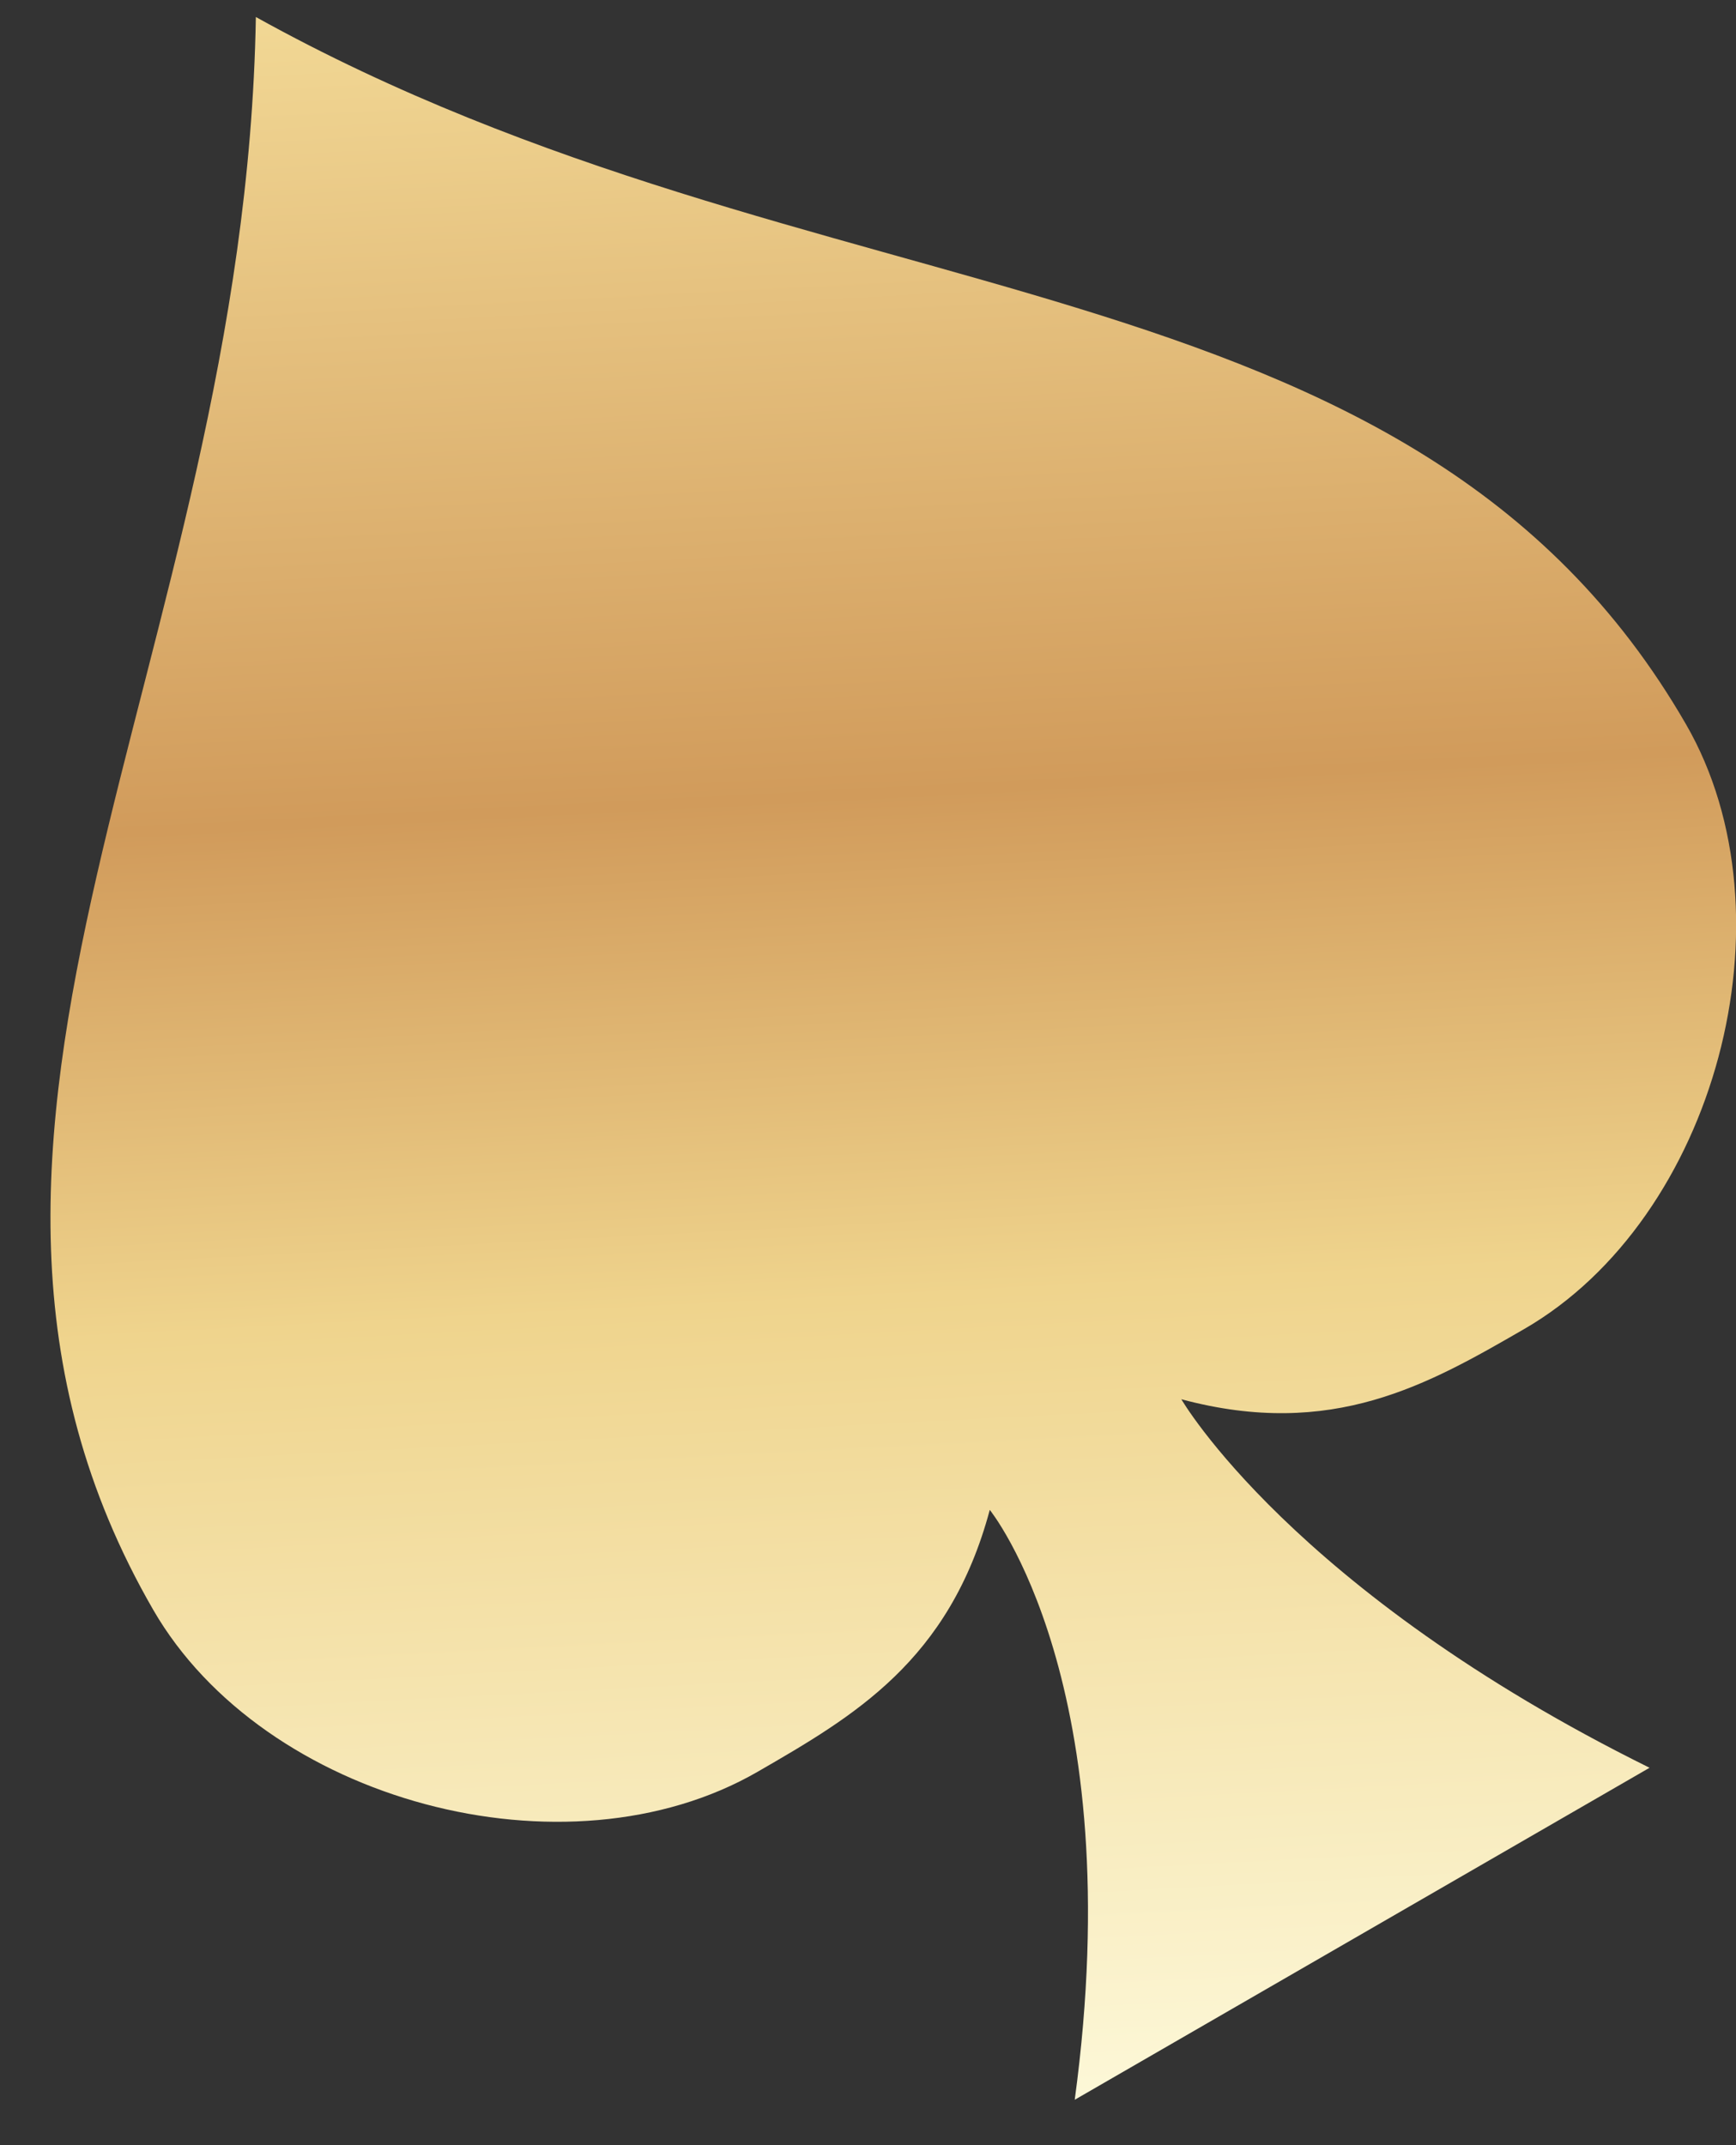<svg width="34" height="42" viewBox="0 0 34 42" fill="none" xmlns="http://www.w3.org/2000/svg">
<rect x="0" y="0" width="34" height="42" fill="#333333" stroke="none"/>
<path d="M5.011 0.333C4.799 12.965 -2.417 22.135 3 31.517C5.167 35.269 11.086 36.855 14.839 34.689C16.715 33.605 18.592 32.522 19.385 29.562C19.385 29.562 22.152 32.969 21.049 41.111L32.307 34.611C25.304 31.149 23.137 27.396 23.137 27.396C26.097 28.189 27.974 27.105 29.85 26.022C33.603 23.855 35.189 17.936 33.022 14.183C27.605 4.801 16.057 6.465 5.011 0.333Z" fill="url(#paint0_linear_1469_2641)"/>
<defs>
<linearGradient id="paint0_linear_1469_2641" x1="30.5" y1="43.5" x2="28" y2="-4.5" gradientUnits="userSpaceOnUse">
<stop stop-color="#FFFEE5"/>
<stop offset="0.39" stop-color="#EFD48D"/>
<stop offset="0.595" stop-color="#D19B5B"/>
<stop offset="1" stop-color="#F9E6A2"/>
</linearGradient>
</defs>
</svg>
